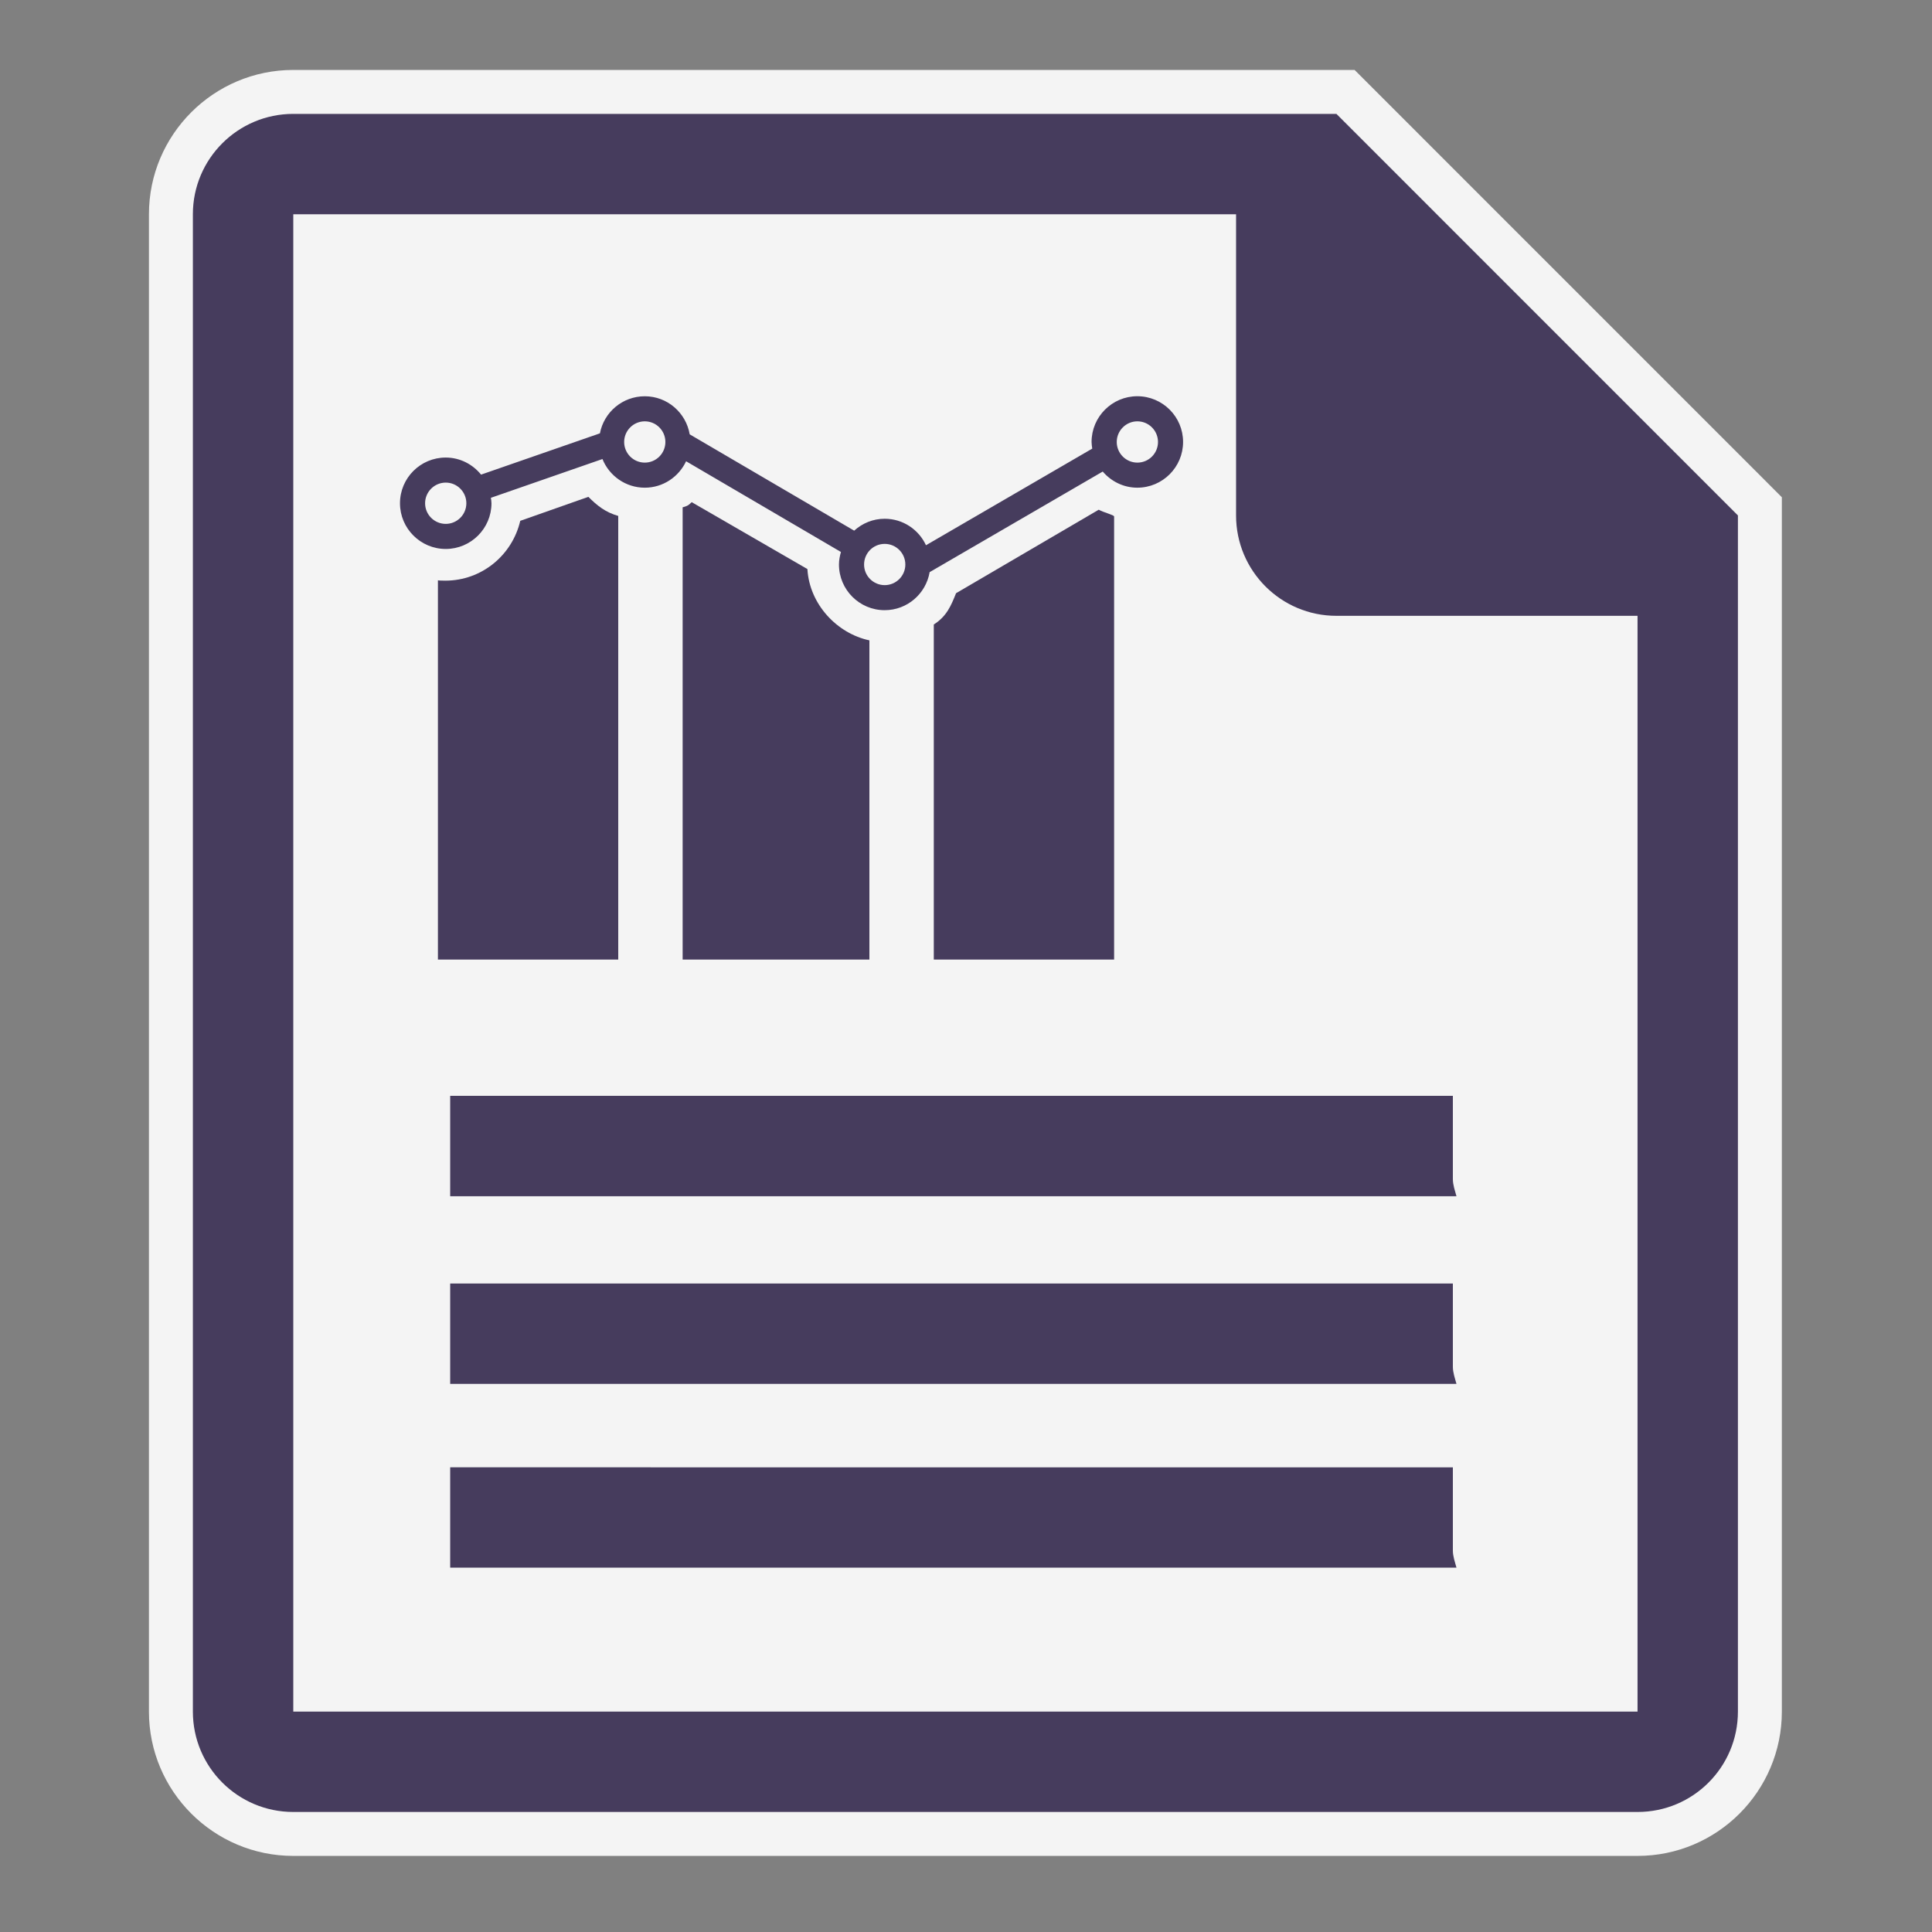<?xml version="1.0" encoding="utf-8"?>
<!-- Generator: Adobe Illustrator 16.0.3, SVG Export Plug-In . SVG Version: 6.00 Build 0)  -->
<!DOCTYPE svg PUBLIC "-//W3C//DTD SVG 1.1//EN" "http://www.w3.org/Graphics/SVG/1.1/DTD/svg11.dtd">
<svg version="1.1" id="Layer_1" xmlns="http://www.w3.org/2000/svg" xmlns:xlink="http://www.w3.org/1999/xlink" x="0px" y="0px"
	 width="300px" height="300px" viewBox="0 0 300 300" enable-background="new 0 0 300 300" xml:space="preserve">
<rect x="0" y="0" width="300" height="300" fill="#808080" stroke="none"/>
<path fill="#F4F4F4" d="M45.542,288.184c-12.358,0-22.415-10.052-22.415-22.41V33.27c0-12.353,10.056-22.409,22.415-22.409h164.8
	l66.343,66.353v188.56c0,12.358-10.052,22.41-22.409,22.41H45.542z"/>
<path fill="#463c5d" d="M69.904,214.892h156.257c-0.24-0.879-0.561-1.754-0.561-2.669v-12.92H69.904"/>
<path fill="#463c5d" d="M69.904,185.75h156.257c-0.24-0.88-0.561-1.756-0.561-2.671v-12.917H69.904"/>
<path fill="#463c5d" d="M69.904,243.427h156.257c-0.24-0.885-0.561-1.756-0.561-2.666v-12.917H69.904"/>
<path fill="#463c5d" d="M207.518,17.684H45.542c-8.605,0-15.592,6.978-15.592,15.586v232.504c0,8.613,6.987,15.588,15.592,15.588
	h208.734c8.622,0,15.587-6.975,15.587-15.588V80.038L207.518,17.684z M254.276,265.773H45.542V33.27h146.394v46.772
	c0,8.595,6.965,15.582,15.581,15.582h46.759V265.773z"/>
<path fill="#463c5d" d="M170.609,79.149l-22.155,12.964c-0.771,1.938-1.455,3.585-3.455,4.859V149h28V80.208
	C173,79.957,171.436,79.607,170.609,79.149z"/>
<path fill="#463c5d" d="M125.373,88.363l-17.964-10.387c-0.37,0.298-0.409,0.544-1.409,0.797V149h29V99.434
	C130,98.375,125.694,93.86,125.373,88.363z"/>
<path fill="#463c5d" d="M91.362,77.15l-10.578,3.725c-1.24,5.316-5.962,9.289-11.652,9.289c-0.401,0-1.132-0.021-1.132-0.06V149h28
	V80.114C94,79.539,92.733,78.521,91.362,77.15z"/>
<path fill="#463c5d" d="M69.216,85.243c3.908,0,7.099-3.188,7.099-7.098c0-0.293-0.055-0.569-0.09-0.847l17.324-6.02
	c1.048,2.603,3.598,4.451,6.574,4.451c2.841,0,5.278-1.688,6.414-4.104L130.58,85.71c-0.173,0.623-0.306,1.267-0.306,1.945
	c0,3.914,3.181,7.094,7.098,7.094c3.51,0,6.409-2.558,6.982-5.907l26.878-15.619c1.306,1.521,3.22,2.505,5.369,2.505
	c3.923,0,7.107-3.184,7.107-7.102c0-3.914-3.185-7.099-7.107-7.099c-3.911,0-7.103,3.185-7.103,7.099
	c0,0.35,0.058,0.697,0.106,1.034l-25.818,15.005c-1.125-2.426-3.567-4.113-6.416-4.113c-1.829,0-3.478,0.711-4.735,1.848
	l-25.541-14.956c-0.569-3.354-3.468-5.912-6.973-5.912c-3.457,0-6.343,2.478-6.965,5.756L74.7,73.699
	c-1.299-1.604-3.265-2.651-5.494-2.651c-3.917,0-7.096,3.18-7.096,7.098C62.11,82.055,65.294,85.243,69.216,85.243z M176.611,65.424
	c1.769,0,3.202,1.44,3.202,3.208s-1.434,3.203-3.202,3.203c-1.764,0-3.203-1.436-3.203-3.203S174.845,65.424,176.611,65.424z
	 M137.376,84.454c1.765,0,3.204,1.43,3.204,3.207c0,1.759-1.438,3.198-3.204,3.198c-1.767,0-3.202-1.439-3.202-3.198
	C134.174,85.884,135.603,84.454,137.376,84.454z M100.123,65.424c1.767,0,3.197,1.44,3.197,3.208s-1.431,3.203-3.197,3.203
	c-1.769,0-3.204-1.436-3.204-3.203S98.354,65.424,100.123,65.424z M69.216,74.938c1.763,0,3.199,1.439,3.199,3.207
	s-1.438,3.202-3.199,3.202c-1.769,0-3.207-1.435-3.207-3.202S67.447,74.938,69.216,74.938z"/>
</svg>
